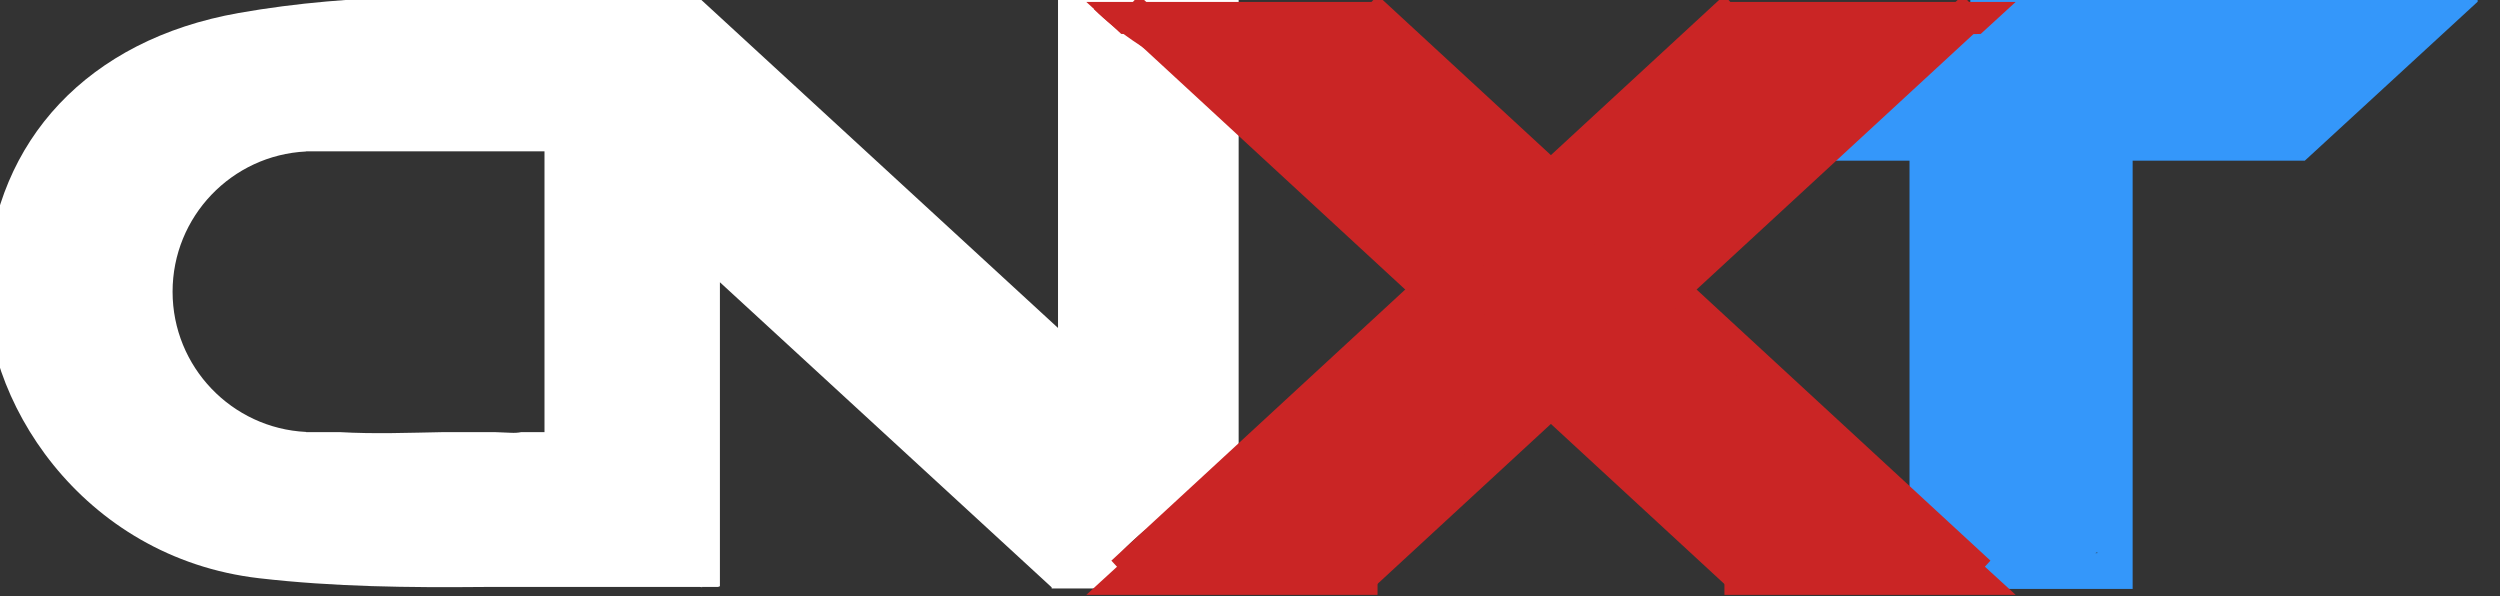 <?xml version="1.0" encoding="UTF-8" standalone="no"?>
<!DOCTYPE svg PUBLIC "-//W3C//DTD SVG 1.1//EN" "http://www.w3.org/Graphics/SVG/1.1/DTD/svg11.dtd">
<svg width="100%" height="100%" viewBox="0 0 1061 253" version="1.1" xmlns="http://www.w3.org/2000/svg" xmlns:xlink="http://www.w3.org/1999/xlink" xml:space="preserve" xmlns:serif="http://www.serif.com/" style="fill-rule:evenodd;clip-rule:evenodd;stroke-linejoin:round;stroke-miterlimit:2;">
    <rect x="0" y="0" width="1061" height="253" fill="#333333" stroke="none"/>
    <g transform="matrix(1,0,0,1,-271,-1443)">
        <g transform="matrix(6.698,0,0,6.698,0.001,0.001)">
            <g id="xt_app_icon" transform="matrix(0.676,0,0,0.676,40.517,129.691)">
                <g transform="matrix(0.149,0,0,0.149,-653.047,-29.186)">
                    <path d="M5940.91,1047.05L5940.91,1048.26L5856.67,1125.74L5823.39,1125.74L5856.67,1125.74L5832.17,1148.26L5815.53,1148.26L5810,1142.25L5815.53,1148.26L5723.87,1148.26L5723.87,1417.65L5569.22,1417.65L5569.22,1395.12L5583.51,1395.12L5583.51,1148.26L5478.51,1148.26L5478.51,1126.03L5531.65,1126.03C5546.35,1112.59 5562.41,1100.8 5579.32,1090.23C5595.83,1079.9 5602.32,1061.15 5617.05,1049.62L5621.75,1049.62L5621.75,1047.05L5940.91,1047.05ZM5605.74,1392.05C5608.25,1393.17 5611.11,1394.2 5614.25,1395.12L5605.74,1395.12L5605.74,1392.05ZM5701.63,1394.61L5701.63,1395.12L5700.41,1395.12C5700.82,1394.95 5701.23,1394.78 5701.63,1394.61ZM5826.96,1145.08C5827.54,1145.08 5828.12,1145.09 5828.69,1145.09L5828.57,1145.09C5828.03,1145.09 5827.5,1145.08 5826.96,1145.08ZM5830.39,1145.07C5830.33,1145.07 5830.28,1145.07 5830.23,1145.07C5830.28,1145.07 5830.33,1145.07 5830.39,1145.07ZM5831.15,1145.04L5831.12,1145.05L5831.15,1145.04L5831.21,1145.04L5831.15,1145.04ZM5831.39,1145.03L5831.34,1145.04L5831.39,1145.03ZM5831.64,1145.02L5831.58,1145.02L5831.52,1145.03C5831.56,1145.03 5831.6,1145.02 5831.64,1145.02ZM5822.99,1144.99C5823.03,1144.99 5823.07,1144.99 5823.12,1144.99C5823.08,1144.99 5823.03,1144.99 5822.99,1144.99ZM5821.26,1144.97C5821.34,1144.97 5821.41,1144.97 5821.49,1144.97C5821.37,1144.97 5821.26,1144.97 5821.14,1144.97L5821.26,1144.97ZM5820.77,1144.97L5820.89,1144.97C5820.82,1144.97 5820.75,1144.97 5820.68,1144.97L5820.77,1144.97ZM5832.67,1144.95C5832.62,1144.96 5832.58,1144.96 5832.53,1144.96C5832.6,1144.96 5832.66,1144.95 5832.73,1144.95L5832.67,1144.95ZM5833.53,1144.88C5833.34,1144.9 5833.15,1144.91 5832.96,1144.93C5833.15,1144.91 5833.34,1144.9 5833.53,1144.88ZM5834,1144.83L5833.97,1144.83C5834,1144.83 5834.03,1144.82 5834.06,1144.82L5834,1144.83ZM5834.24,1144.8L5834.18,1144.8L5834.12,1144.81L5834.18,1144.8C5834.2,1144.8 5834.22,1144.8 5834.24,1144.8ZM5834.36,1144.78L5834.42,1144.77C5834.4,1144.78 5834.38,1144.78 5834.36,1144.78L5834.3,1144.79C5834.32,1144.79 5834.34,1144.78 5834.36,1144.78ZM5835.19,1144.66L5835.14,1144.67L5835.19,1144.66L5835.25,1144.65L5835.19,1144.66Z" style="fill:rgb(52,151,250);"/>
                </g>
                <g transform="matrix(0.149,0,0,0.149,-653.047,-29.186)">
                    <path d="M5047.86,1253.48L4821.11,1044.95L4820.49,1045.62L4820.49,1044.95L4643.86,1044.95L4643.86,1045.16C4606.52,1045.92 4569.31,1048.83 4532.4,1055.36C4437.34,1072.17 4379.47,1135.86 4374.11,1220.85C4369.3,1297.17 4433.24,1397.97 4545.32,1410.93C4592.41,1416.37 4639.6,1416.87 4686.82,1416.42L4822.81,1416.42L4824.26,1416.65L4823.57,1416.42L4834.4,1416.42L4834.4,1416.05L4835.17,1416.05L4835.17,1224.73L5043.86,1416.65L5043.86,1417.36L5157.49,1417.36L5157.49,1395.12L5087.07,1395.12C5091.98,1389.89 5097.27,1385.07 5102.77,1380.48L5161.49,1380.48L5161.49,1047.05L5047.86,1047.05L5047.86,1253.48ZM4710.22,1319C4708.3,1319.43 4706.05,1319.56 4703.45,1319.42C4700.06,1319.23 4696.66,1319.1 4693.26,1319L4661.75,1319C4639.77,1319.41 4617.76,1320.28 4595.79,1319L4574.86,1319L4574.86,1318.9C4528.12,1316.64 4490.86,1277.98 4490.86,1230.68C4490.86,1183.39 4528.12,1144.73 4574.86,1142.47L4574.86,1142.37L4724.82,1142.37L4724.82,1319L4710.22,1319Z" style="fill:#fff;"/>
                </g>
                <g>
                    <g transform="matrix(1,0,0,1,116.961,169.954)">
                        <path d="M0,-30.562C-3.652,-35.944 -10.103,-37.855 -14.533,-42.273C-6.435,-43.456 1.721,-42.013 9.832,-42.793C11.033,-42.908 12.198,-42.377 12.92,-41.412C16.616,-36.472 22.896,-34.265 26.125,-28.807C27.319,-26.79 28.817,-27.124 30.713,-28.401C35.721,-31.77 39.652,-36.286 44.008,-40.343C45.825,-42.035 47.6,-42.827 50.206,-42.69C56.347,-42.367 62.511,-42.485 68.656,-42.424C66.456,-40.703 65.487,-37.903 63.022,-36.362C59.437,-34.12 56.105,-31.511 53.25,-28.354C53.071,-28.096 52.891,-27.837 52.712,-27.578C49.093,-24.456 45.554,-21.234 41.823,-18.252C39.868,-16.689 39.929,-15.792 41.794,-14.136C48.89,-7.834 55.825,-1.352 62.821,5.063L65.458,7.531C68.056,8.145 68.453,11.116 70.541,12.276C62.093,12.189 53.632,12.894 45.198,11.885C39.915,6.683 34.625,1.489 29.354,-3.725C28.243,-4.824 27.113,-5.974 25.693,-4.284C20.643,1.73 13.804,5.901 8.909,12.069C2.052,12.207 -4.804,12.345 -11.66,12.482C-11.924,12.22 -12.189,11.959 -12.457,11.698C-10.052,7.913 -6.247,5.59 -2.856,2.901C-1.496,1.822 -0.746,0.603 0.041,-0.755C0.699,-1.25 1.357,-1.743 2.015,-2.236C2.349,-2.541 2.683,-2.846 3.018,-3.152C3.766,-3.832 4.514,-4.513 5.262,-5.193C8.255,-7.778 11.207,-10.413 14.256,-12.93C16.169,-14.508 16.846,-16.397 14.527,-17.698C9.539,-20.494 6.938,-25.821 2.168,-28.771C1.445,-29.368 0.723,-29.965 0,-30.562" style="fill:rgb(202,37,37);fill-rule:nonzero;"/>
                    </g>
                    <g transform="matrix(-0.102,0.111,-0.155,-0.143,367.07,249.054)">
                        <rect x="472.674" y="854.042" width="22.238" height="370.574" style="fill:rgb(202,37,37);"/>
                    </g>
                    <g transform="matrix(0.102,0.111,0.155,-0.143,-76.504,249.054)">
                        <rect x="472.674" y="854.042" width="22.238" height="370.574" style="fill:rgb(202,37,37);"/>
                    </g>
                    <g transform="matrix(-0.102,0.111,-0.155,-0.143,344.704,249.054)">
                        <rect x="472.674" y="854.042" width="22.238" height="370.574" style="fill:rgb(202,37,37);"/>
                    </g>
                    <g transform="matrix(2.04984e-17,0.151,-0.071,-2.9352e-17,189.58,55.65)">
                        <path d="M494.911,852.775L472.673,852.775L472.674,1237.26L492.551,1191.1L494.911,852.775Z" style="fill:rgb(202,37,37);"/>
                    </g>
                    <g transform="matrix(-2.04984e-17,0.151,0.071,-2.9352e-17,101.001,55.65)">
                        <path d="M494.911,852.775L472.673,852.775L472.674,1237.26L492.551,1191.1L494.911,852.775Z" style="fill:rgb(202,37,37);"/>
                    </g>
                    <g transform="matrix(2.04984e-17,-0.151,-0.071,2.9352e-17,189.58,253.975)">
                        <path d="M494.911,852.775L472.673,852.775L472.674,1237.26L492.551,1191.1L494.911,852.775Z" style="fill:rgb(202,37,37);"/>
                    </g>
                    <g transform="matrix(-2.04984e-17,-0.151,0.071,2.9352e-17,101.001,253.975)">
                        <path d="M494.911,852.775L472.673,852.775L472.674,1237.26L492.551,1191.1L494.911,852.775Z" style="fill:rgb(202,37,37);"/>
                    </g>
                    <g transform="matrix(0.102,0.111,0.155,-0.143,-54.139,249.054)">
                        <rect x="472.674" y="854.042" width="22.238" height="370.574" style="fill:rgb(202,37,37);"/>
                    </g>
                </g>
            </g>
        </g>
    </g>
</svg>
